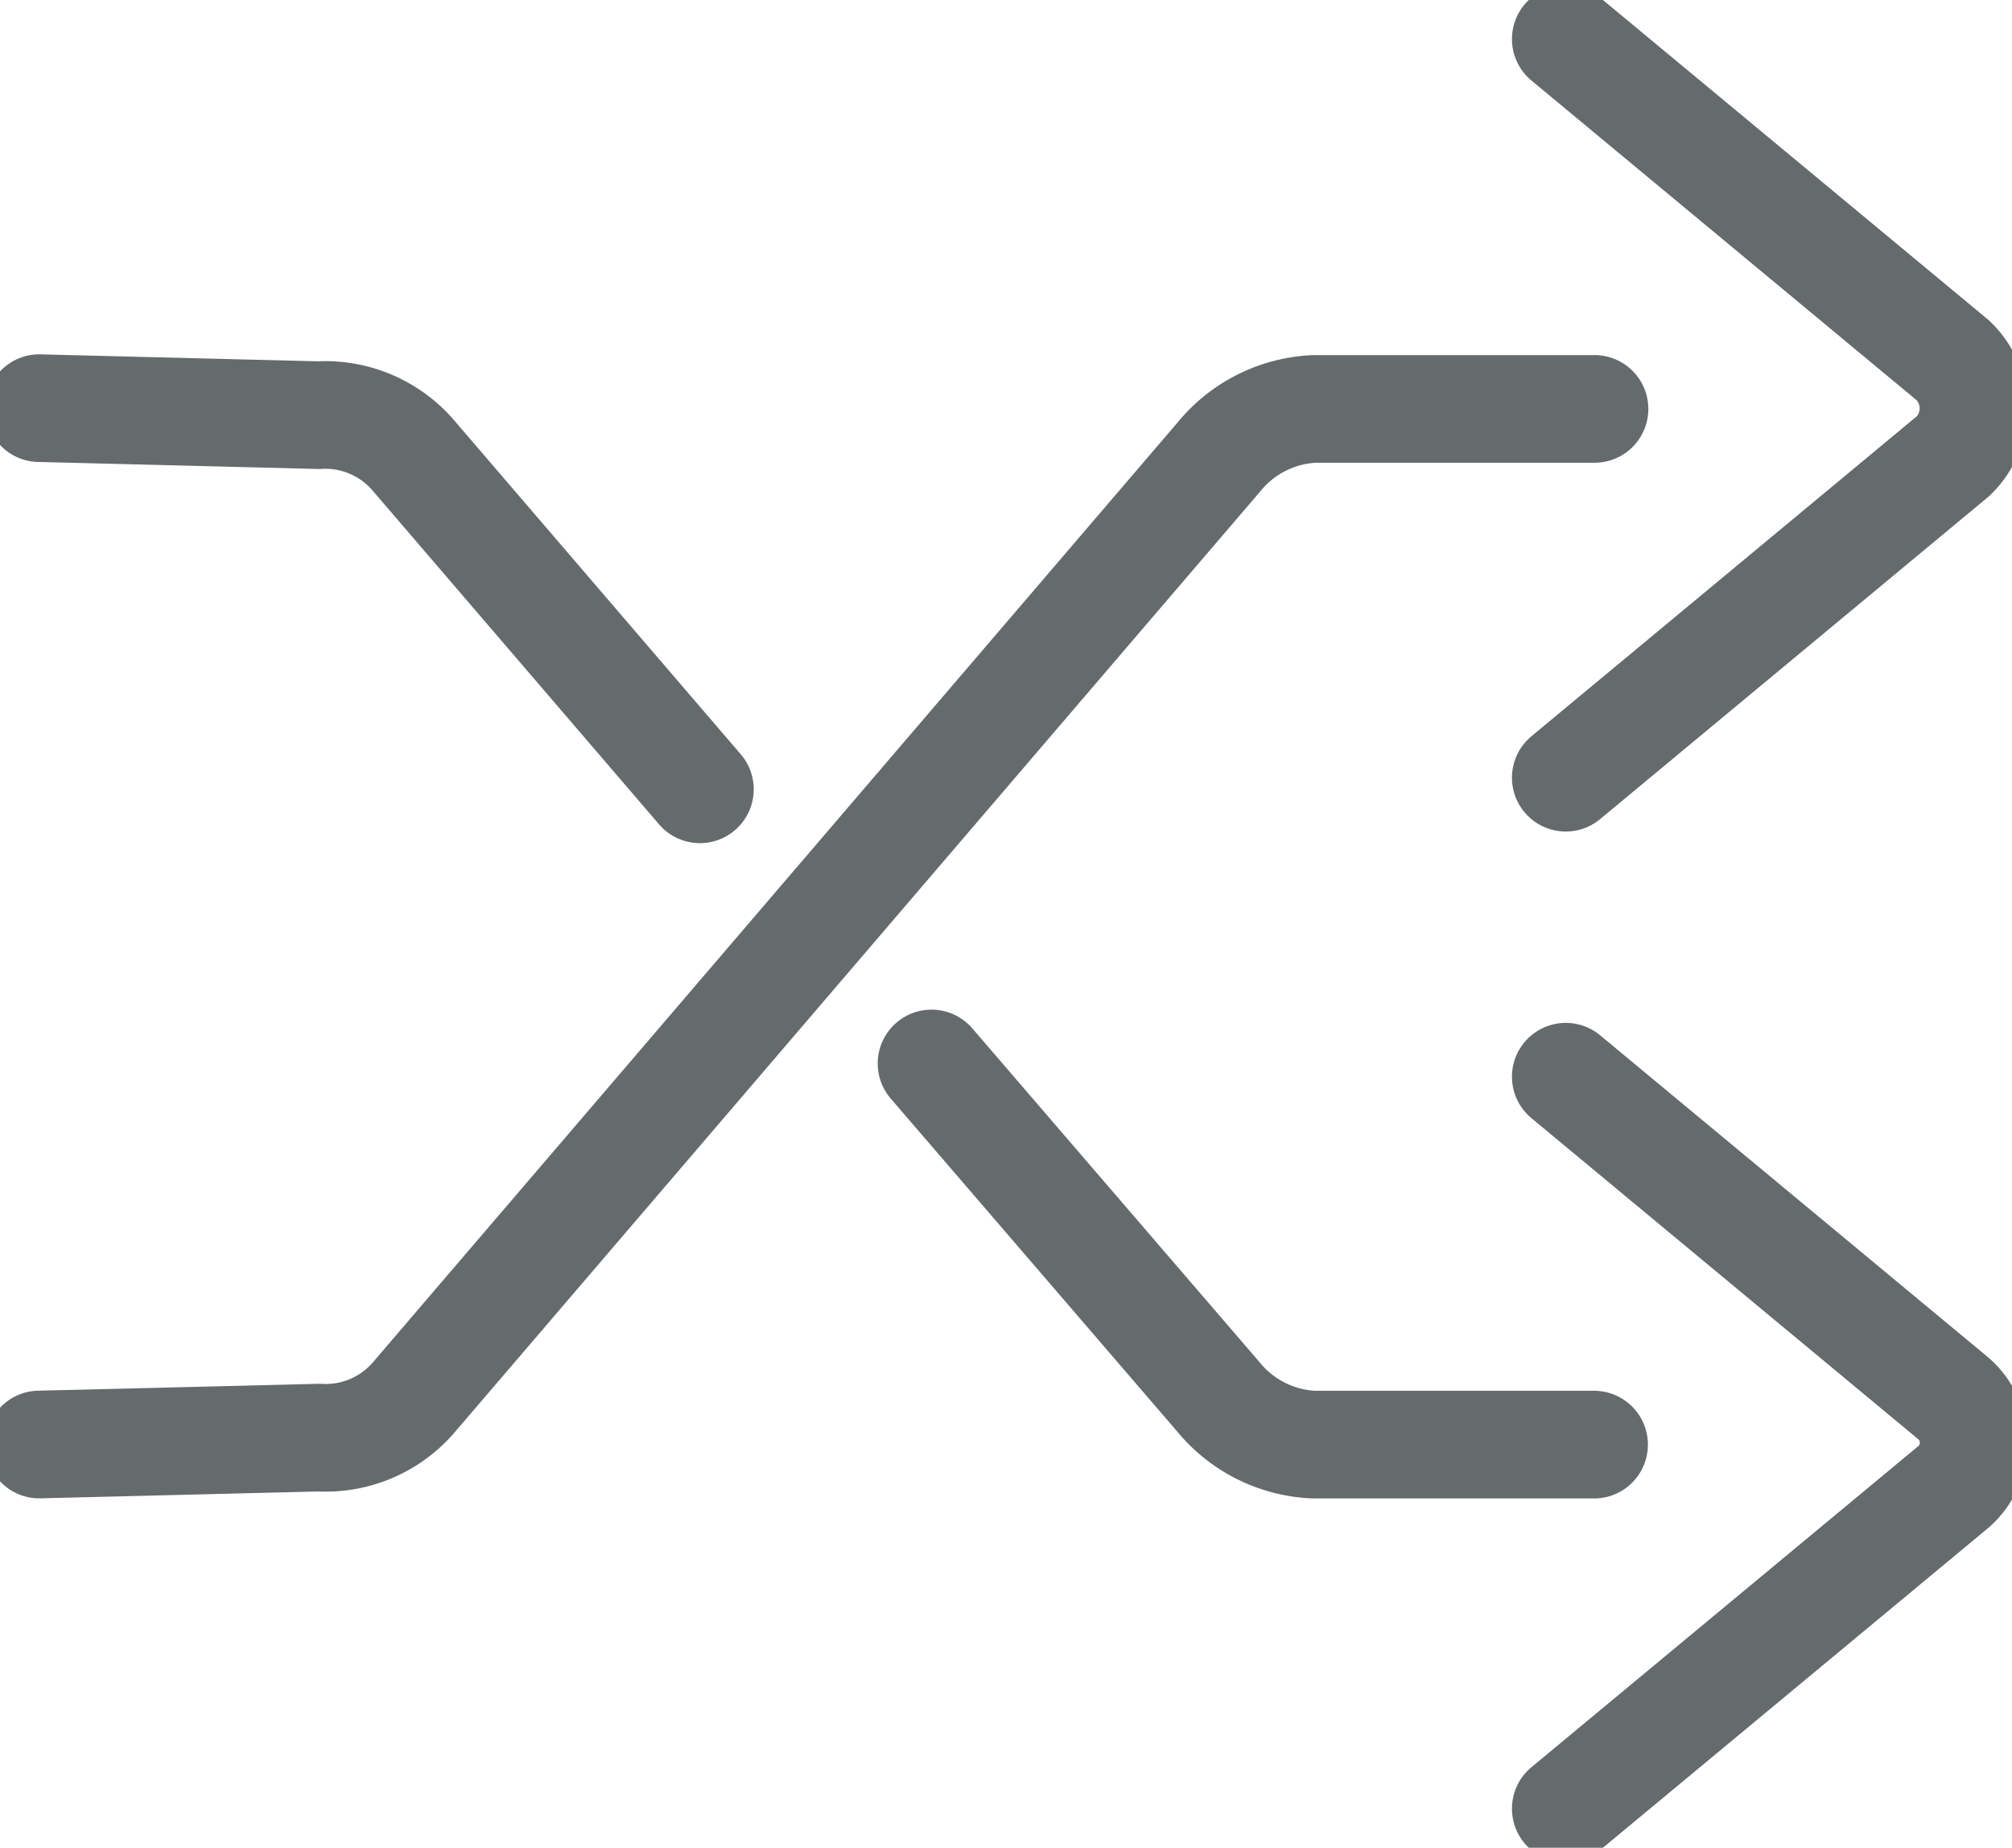 <?xml version="1.0" encoding="UTF-8" standalone="no"?>
<svg
   xmlns:dc="http://purl.org/dc/elements/1.1/"
   xmlns:cc="http://creativecommons.org/ns#"
   xmlns:rdf="http://www.w3.org/1999/02/22-rdf-syntax-ns#"
   xmlns:svg="http://www.w3.org/2000/svg"
   xmlns="http://www.w3.org/2000/svg"
   xmlns:sodipodi="http://sodipodi.sourceforge.net/DTD/sodipodi-0.dtd"
   xmlns:inkscape="http://www.inkscape.org/namespaces/inkscape"
   id="Layer_1"
   data-name="Layer 1"
   viewBox="0 0 18.694 17.166"
   version="1.1"
   sodipodi:docname="example.svg"
   inkscape:version="0.92.1 r15371"
   width="18.694"
   height="17.166">
  <sodipodi:namedview
     pagecolor="#ffffff"
     bordercolor="#666666"
     borderopacity="1"
     objecttolerance="10"
     gridtolerance="10"
     guidetolerance="10"
     inkscape:pageopacity="0"
     inkscape:pageshadow="2"
     inkscape:window-width="1680"
     inkscape:window-height="988"
     id="namedview63"
     showgrid="false"
     inkscape:zoom="2.78"
     inkscape:cx="-157.57694"
     inkscape:cy="58.476738"
     inkscape:window-x="-8"
     inkscape:window-y="-8"
     inkscape:window-maximized="1"
     inkscape:current-layer="Layer_1"
     fit-margin-top="0"
     fit-margin-left="0"
     fit-margin-right="0"
     fit-margin-bottom="0" />
  <defs
     id="defs12">
    <style
       id="style10">.cls-1,.cls-2,.cls-3,.cls-4,.cls-5,.cls-6{fill:none;stroke:#414142;}.cls-1,.cls-4{stroke-miterlimit:8;}.cls-1,.cls-2{stroke-width:0.73px;}.cls-2,.cls-3,.cls-5,.cls-6{stroke-linecap:round;stroke-linejoin:round;}.cls-3{stroke-width:0.68px;}.cls-4,.cls-5{stroke-width:0.65px;}.cls-6{stroke-width:0.71px;}.cls-7{fill:#4d4d4e;}</style>
  </defs>
  <title
     id="title14">icons</title>
  <g
     id="g4499">
    <path
       inkscape:export-ydpi="96"
       inkscape:export-xdpi="96"
       inkscape:connector-curvature="0"
       style="fill:none;stroke:#656a6c;stroke-width:1;stroke-linecap:round;stroke-linejoin:round;stroke-opacity:1;stroke-miterlimit:4;stroke-dasharray:none"
       id="path46"
       d="M 14.548,7.225 18.146,4.238 a 0.615,0.615 0 0 0 0,-0.889 L 14.548,0.363"
       class="cls-6" />
    <path
       inkscape:export-ydpi="96"
       inkscape:export-xdpi="96"
       inkscape:connector-curvature="0"
       style="fill:none;stroke:#656a6c;stroke-width:1;stroke-linecap:round;stroke-linejoin:round;stroke-opacity:1;stroke-miterlimit:4;stroke-dasharray:none"
       id="path48"
       d="m 14.548,16.803 3.598,-2.986 a 0.543,0.543 0 0 0 0,-0.828 l -3.598,-2.986"
       class="cls-6" />
    <path
       inkscape:export-ydpi="96"
       inkscape:export-xdpi="96"
       inkscape:connector-curvature="0"
       style="fill:none;stroke:#656a6c;stroke-width:1;stroke-linecap:round;stroke-linejoin:round;stroke-opacity:1;stroke-miterlimit:4;stroke-dasharray:none"
       id="path50"
       d="M 0.365,13.42 2.963,13.356 A 1.079,1.079 0 0 0 3.851,12.974 L 11.328,4.242 A 1.213,1.213 0 0 1 12.217,3.799 h 2.598"
       class="cls-6" />
    <path
       inkscape:export-ydpi="96"
       inkscape:export-xdpi="96"
       inkscape:connector-curvature="0"
       style="fill:none;stroke:#656a6c;stroke-width:1;stroke-linecap:round;stroke-linejoin:round;stroke-opacity:1;stroke-miterlimit:4;stroke-dasharray:none"
       id="path52"
       d="m 8.655,9.88 2.666,3.098 a 1.213,1.213 0 0 0 0.889,0.443 h 2.601"
       class="cls-6" />
    <path
       inkscape:export-ydpi="96"
       inkscape:export-xdpi="96"
       inkscape:connector-curvature="0"
       style="fill:none;stroke:#656a6c;stroke-width:1;stroke-linecap:round;stroke-linejoin:round;stroke-opacity:1;stroke-miterlimit:4;stroke-dasharray:none"
       id="path54"
       d="M 0.365,3.792 2.959,3.857 A 1.079,1.079 0 0 1 3.844,4.235 l 2.659,3.098"
       class="cls-6" />
  </g>
</svg>

